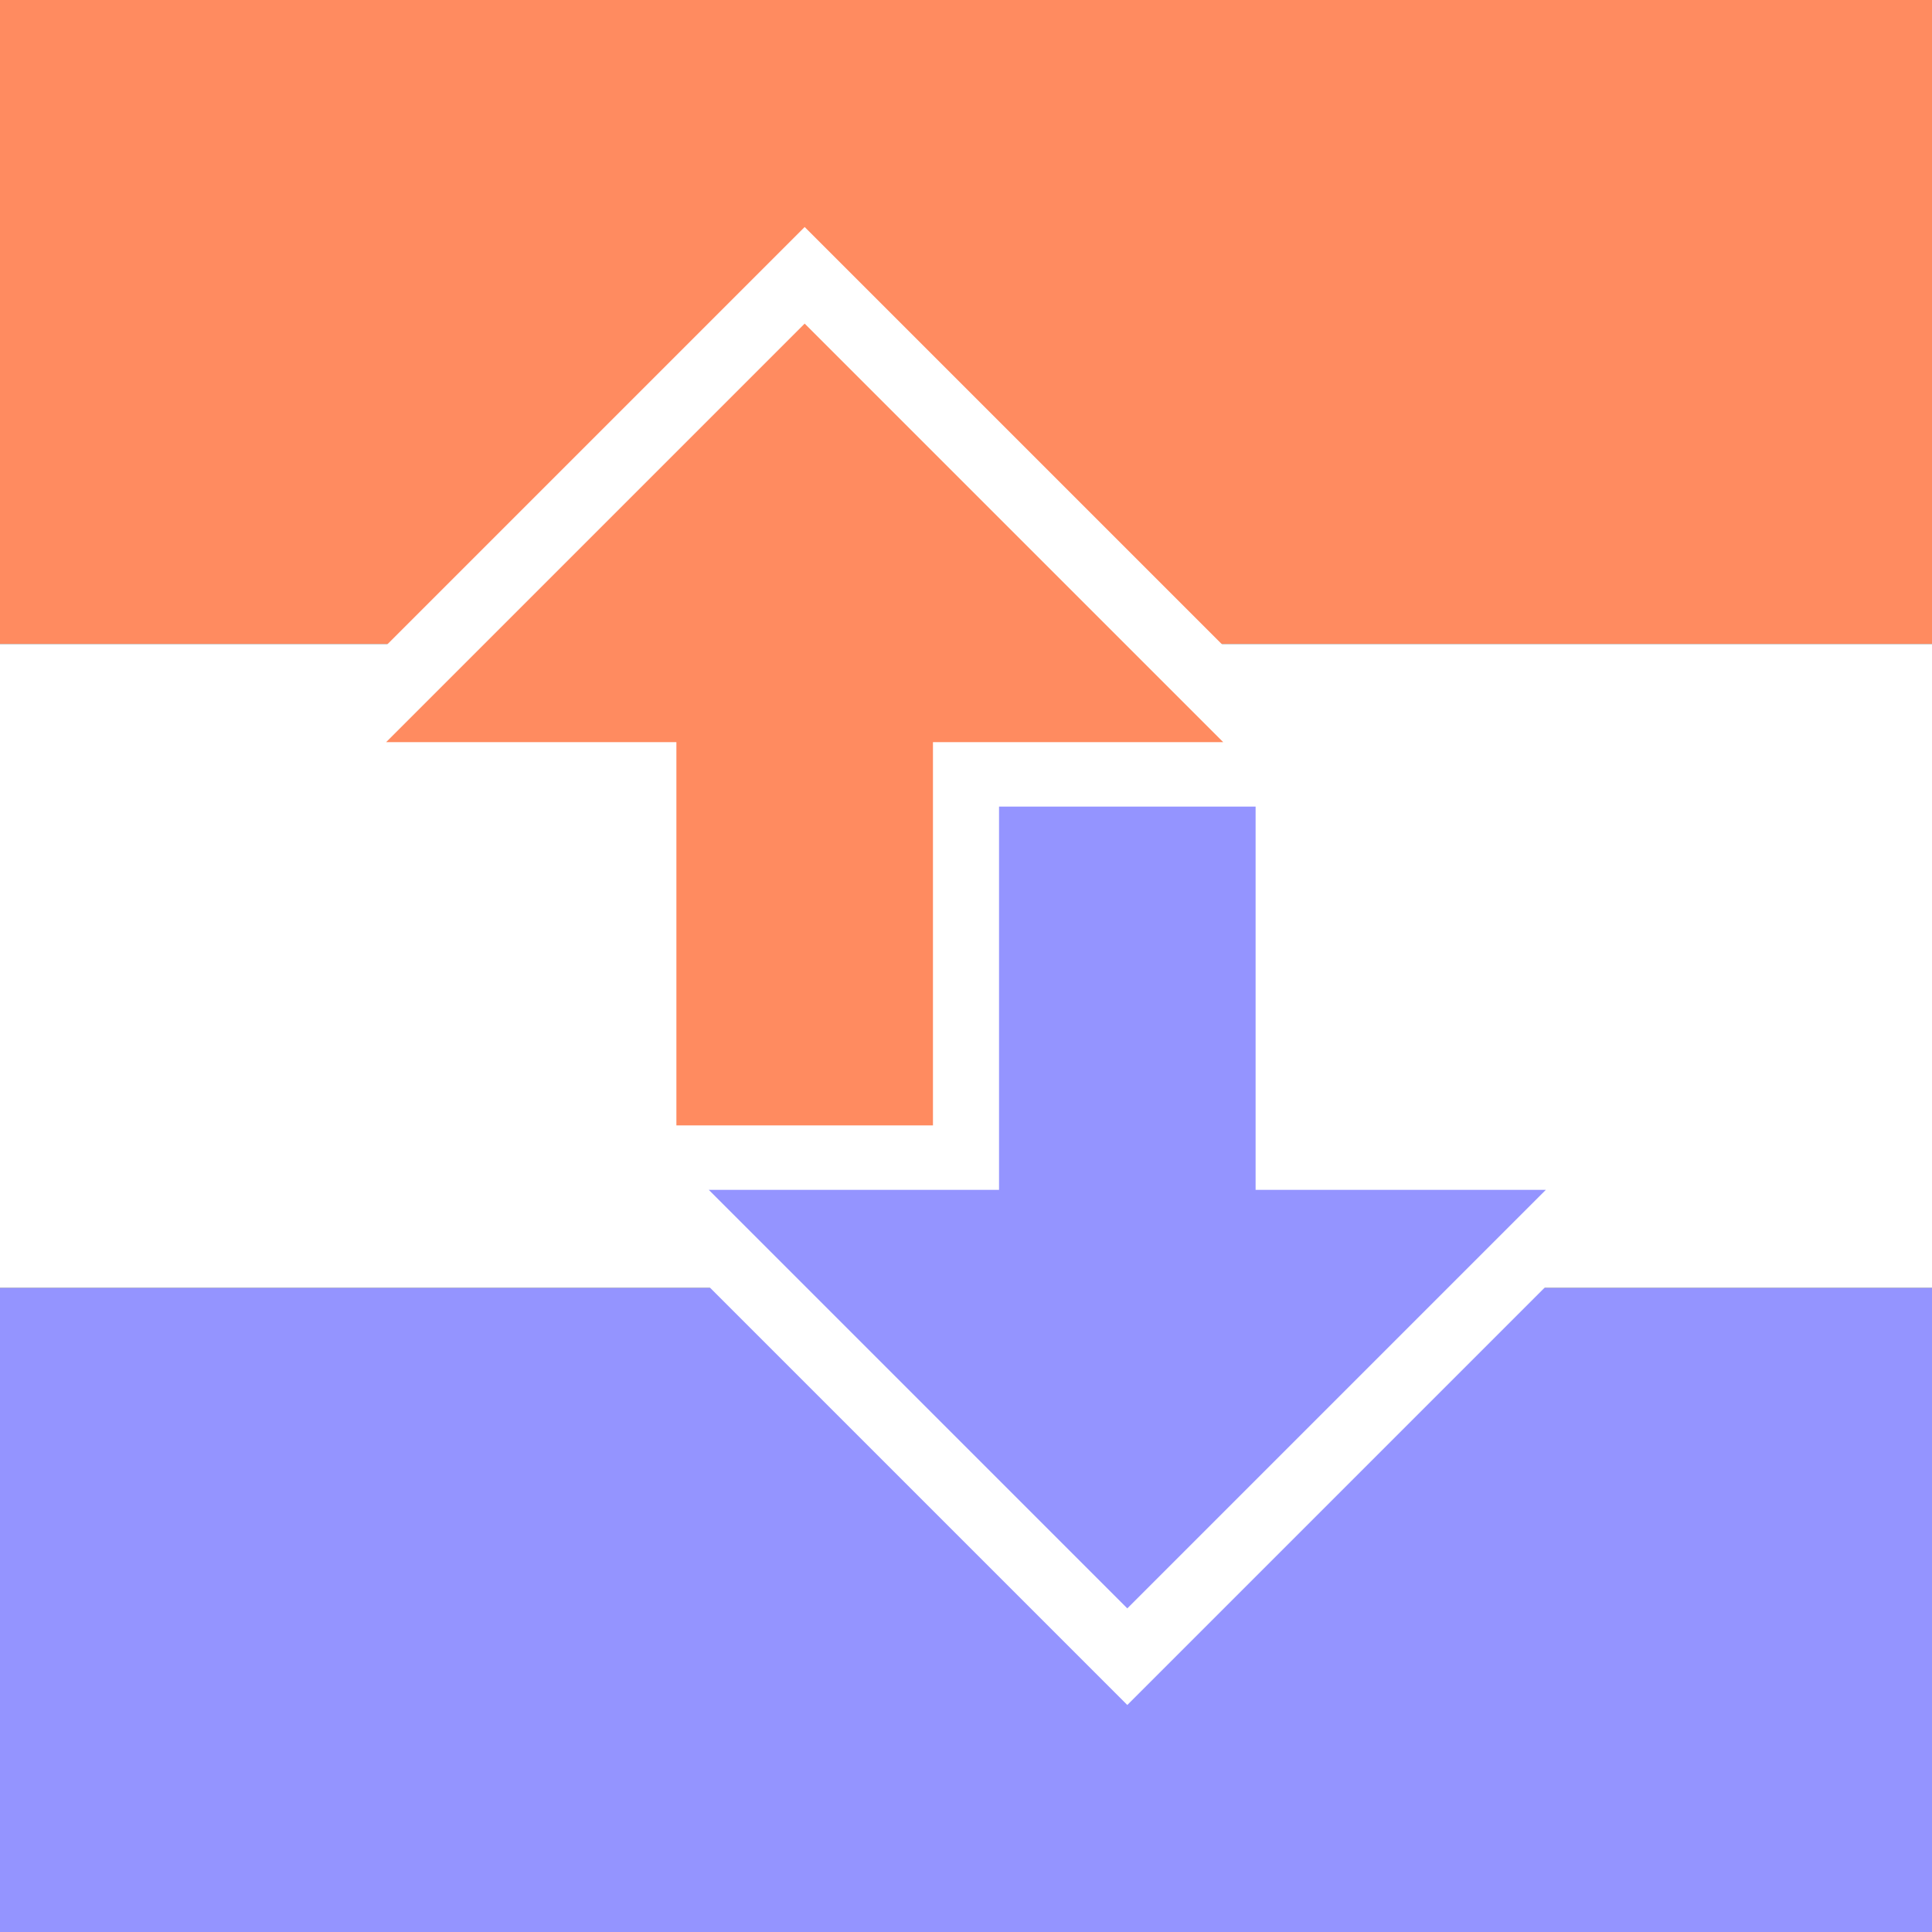 <?xml version="1.0"?>
<svg xmlns="http://www.w3.org/2000/svg" xmlns:xlink="http://www.w3.org/1999/xlink" version="1.1" width="360" height="360" viewBox="0 0 360 360">
<rect x="0" y="0" width="360" height="360" fill="#333333" stroke="none"/>
<!-- Generated by Kreative Vexillo v1.0 -->
<style>
.downvote{fill:rgb(148,148,255);}
.upvote{fill:rgb(255,139,96);}
.white{fill:rgb(255,255,255);}
</style>
<defs>
<path id="arrow" d="M 0.0 -0.5 L 0.522 0.022 H 0.16 V 0.5 H -0.16 V 0.022 H -0.522 Z"/>
<path id="knockout" d="M 0.0 -0.5 L 0.522 0.022 H -0.522 Z"/>
</defs>
<g>
<g>
<rect x="0" y="0" width="360" height="120" class="upvote"/>
<rect x="0" y="120" width="360" height="120" class="white"/>
<rect x="0" y="240" width="360" height="120" class="downvote"/>
</g>
<use xlink:href="#knockout" transform="translate(149.94 135) scale(185.4 185.4) rotate(0)" class="white"/>
<use xlink:href="#knockout" transform="translate(210.06 225) scale(185.4 185.4) rotate(180)" class="white"/>
<use xlink:href="#arrow" transform="translate(149.94 135) scale(149.4 149.4) rotate(0)" class="upvote"/>
<use xlink:href="#arrow" transform="translate(210.06 225) scale(149.4 149.4) rotate(180)" class="downvote"/>
</g>
</svg>
